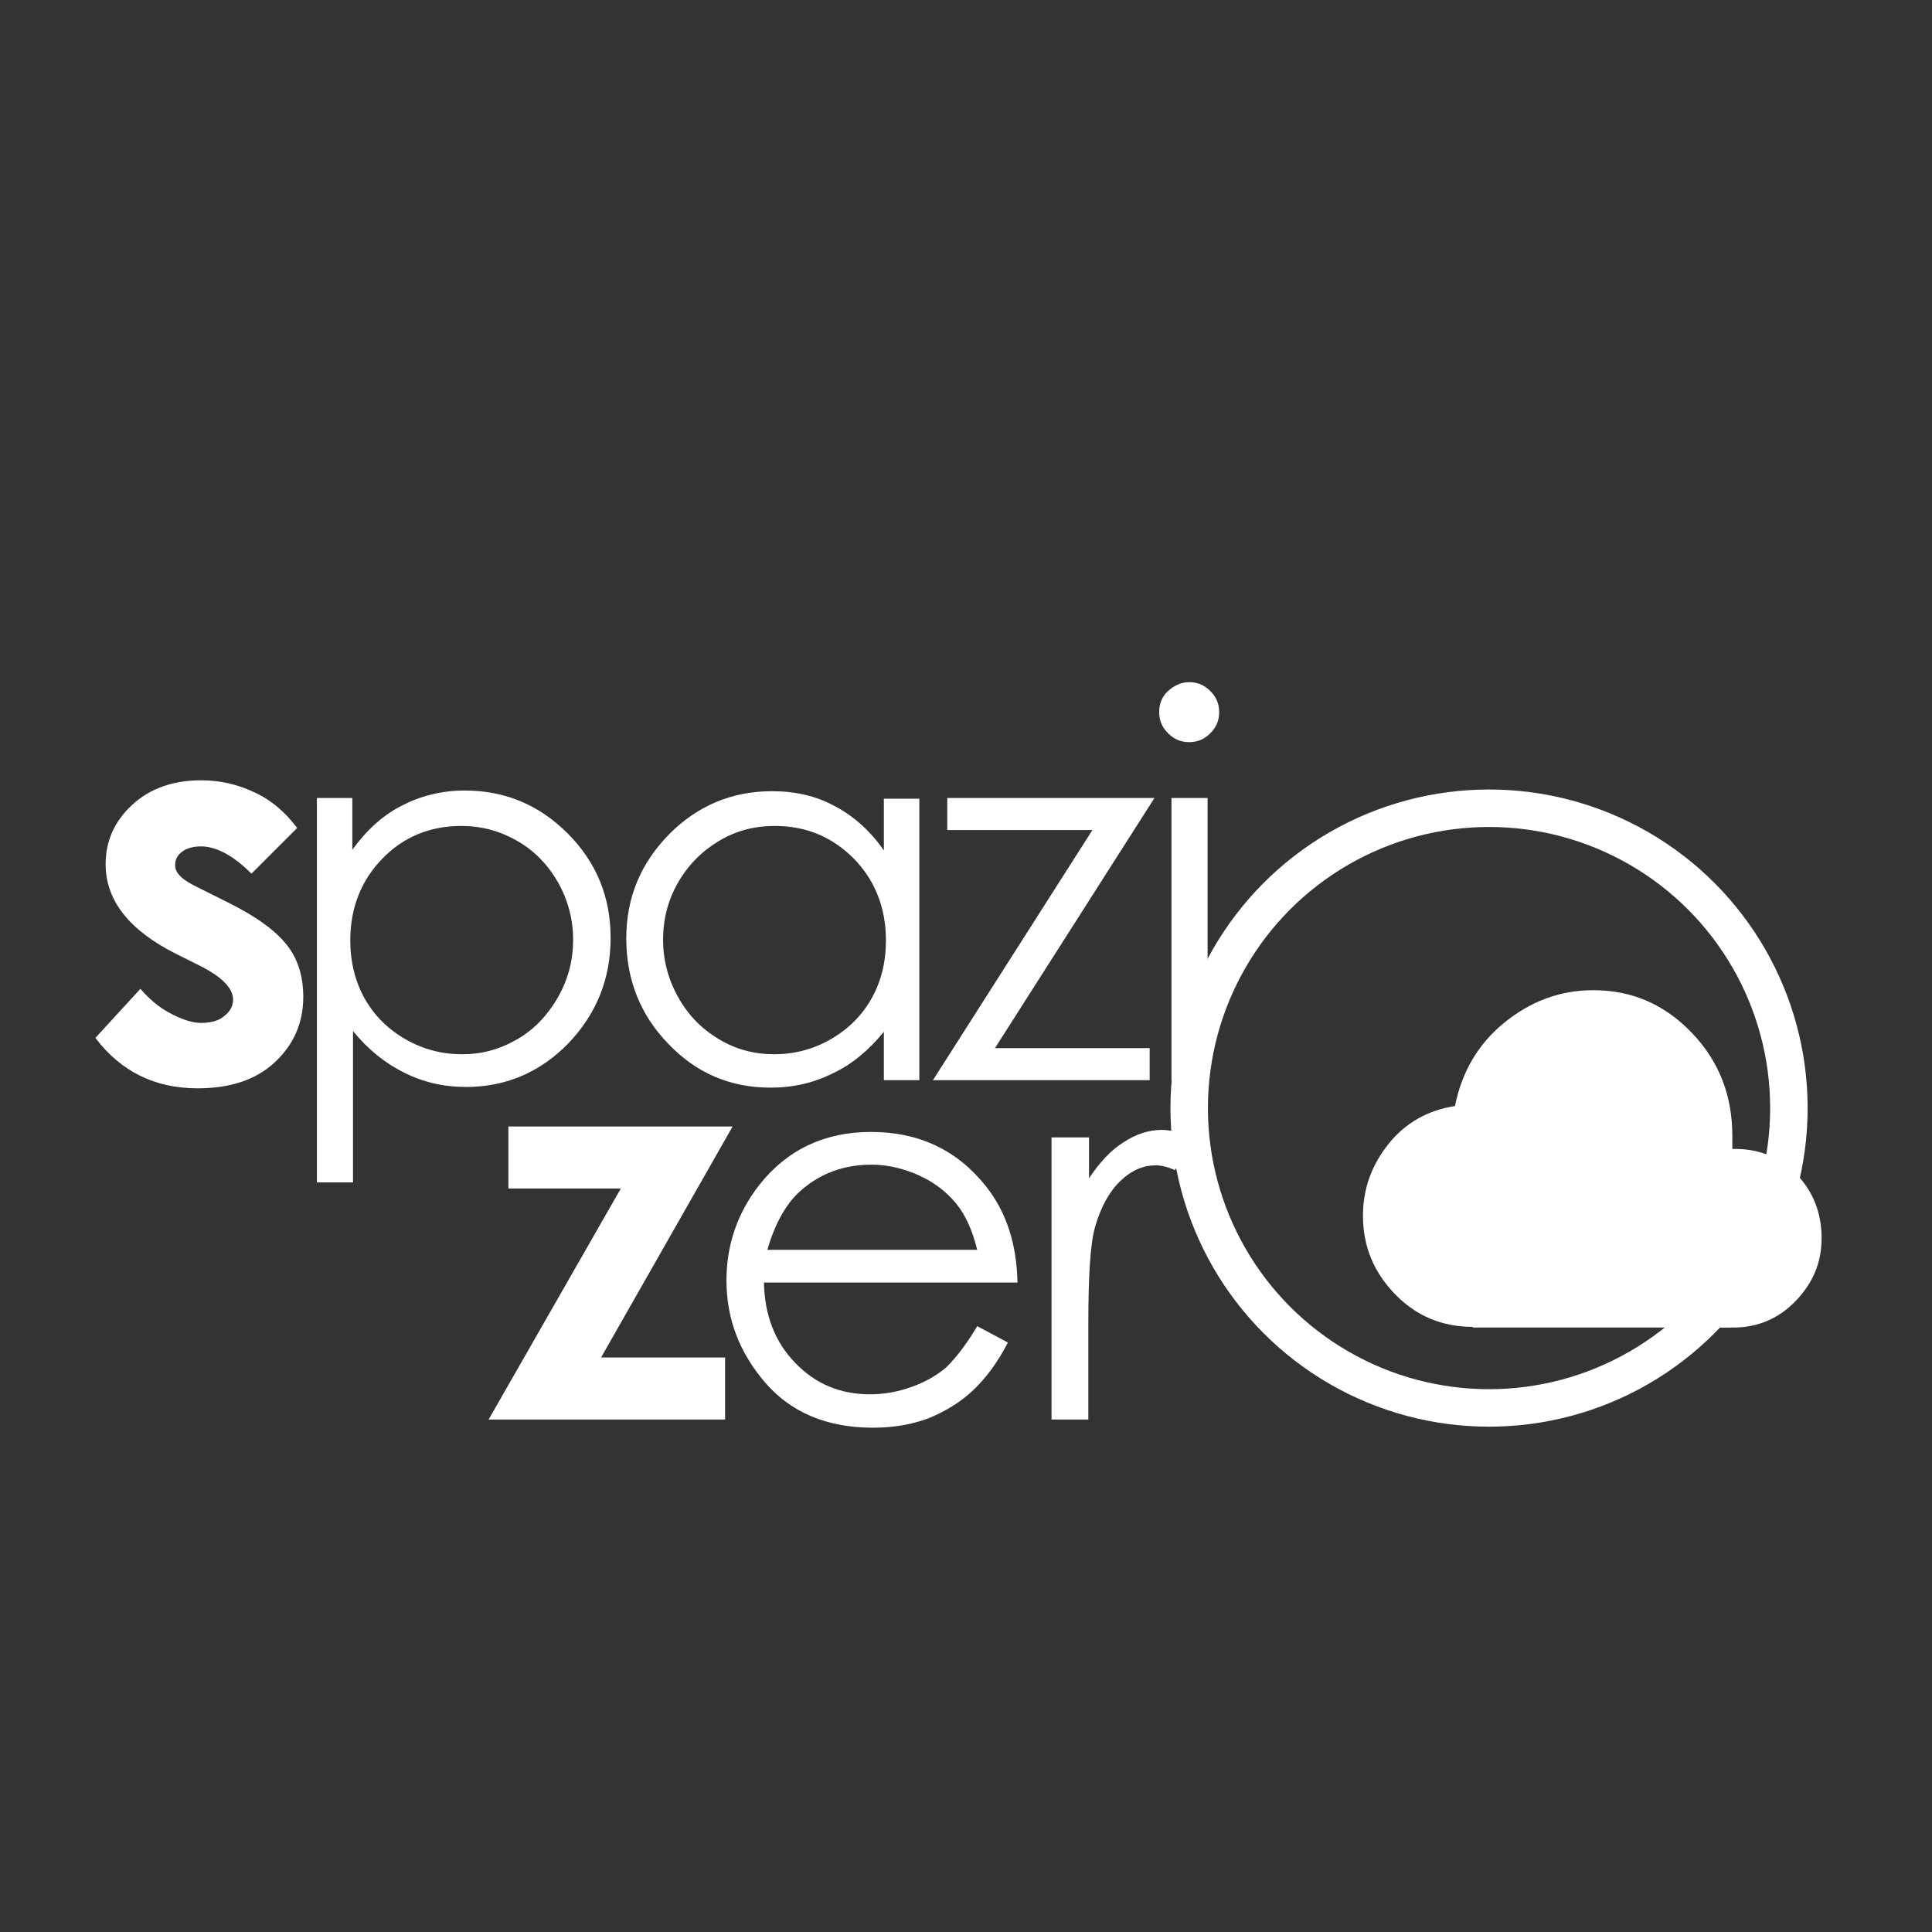 <?xml version="1.0" encoding="utf-8"?>
<!-- Generator: Adobe Illustrator 27.0.0, SVG Export Plug-In . SVG Version: 6.00 Build 0)  -->
<svg version="1.1" id="Livello_1" xmlns="http://www.w3.org/2000/svg" xmlns:xlink="http://www.w3.org/1999/xlink" x="0px" y="0px"
	 viewBox="0 0 283.5 283.5" style="enable-background:new 0 0 283.5 283.5;" xml:space="preserve">
<rect x="0" y="0" width="283.5" height="283.5" fill="#333333" stroke="none"/>
<style type="text/css">
	.st0{fill:#ffffff;}
	.st1{fill:none;stroke:#ffffff;stroke-width:5.5;stroke-miterlimit:10;}
</style>
<g>
	<g>
		<path class="st0" d="M43.6,121.5l-6.7,6.7c-2.7-2.7-5.2-4-7.4-4c-1.2,0-2.2,0.3-2.8,0.8c-0.7,0.5-1,1.2-1,1.9
			c0,0.6,0.2,1.1,0.7,1.6c0.4,0.5,1.5,1.2,3.2,2l4,2c4.2,2.1,7,4.2,8.6,6.3c1.6,2.1,2.3,4.6,2.3,7.5c0,3.8-1.4,7-4.2,9.6
			c-2.8,2.6-6.6,3.8-11.3,3.8c-6.3,0-11.3-2.5-15-7.4l6.6-7.2c1.3,1.5,2.7,2.7,4.4,3.6c1.7,0.9,3.2,1.4,4.5,1.4c1.4,0,2.6-0.3,3.4-1
			c0.9-0.7,1.3-1.5,1.3-2.4c0-1.7-1.6-3.3-4.7-4.9l-3.6-1.8c-7-3.5-10.4-7.9-10.4-13.2c0-3.4,1.3-6.3,3.9-8.7
			c2.6-2.4,6-3.6,10.1-3.6c2.8,0,5.4,0.6,7.9,1.8C39.8,117.4,41.9,119.2,43.6,121.5z"/>
		<path class="st0" d="M46.4,117.1h5.3v7.6c2.1-2.9,4.5-5.1,7.3-6.5c2.7-1.4,5.8-2.2,9.2-2.2c5.9,0,10.9,2.1,15.1,6.3
			c4.2,4.2,6.3,9.3,6.3,15.3c0,6.1-2.1,11.2-6.2,15.5c-4.1,4.2-9.1,6.4-15,6.4c-3.3,0-6.3-0.7-9.1-2.1c-2.8-1.4-5.3-3.4-7.5-6.1
			v22.2h-5.3V117.1z M67.7,121.2c-4.6,0-8.5,1.6-11.6,4.8c-3.1,3.2-4.7,7.2-4.7,12c0,3.1,0.7,6,2.1,8.5c1.4,2.5,3.4,4.5,6,6
			s5.4,2.2,8.3,2.2c2.9,0,5.5-0.7,8.1-2.2s4.5-3.6,6-6.2c1.5-2.7,2.2-5.4,2.2-8.4c0-2.9-0.7-5.7-2.2-8.4c-1.5-2.6-3.5-4.7-6-6.1
			C73.3,121.9,70.6,121.2,67.7,121.2z"/>
		<path class="st0" d="M134.9,117.1v41.4h-5.2v-7.1c-2.2,2.7-4.7,4.8-7.5,6.1c-2.8,1.4-5.8,2.1-9.1,2.1c-5.9,0-10.9-2.1-15-6.4
			c-4.1-4.2-6.2-9.4-6.2-15.5c0-6,2.1-11,6.3-15.3c4.2-4.2,9.2-6.3,15.1-6.3c3.4,0,6.5,0.7,9.2,2.2c2.7,1.4,5.2,3.6,7.2,6.5v-7.6
			H134.9z M113.7,121.2c-3,0-5.7,0.7-8.2,2.2c-2.5,1.5-4.5,3.5-6,6.1c-1.5,2.6-2.2,5.4-2.2,8.4c0,2.9,0.7,5.7,2.2,8.4
			c1.5,2.7,3.5,4.7,6,6.2s5.2,2.2,8.1,2.2c2.9,0,5.7-0.7,8.3-2.2c2.6-1.5,4.6-3.5,6-6c1.4-2.5,2.1-5.3,2.1-8.5c0-4.8-1.6-8.8-4.7-12
			C122.1,122.8,118.3,121.2,113.7,121.2z"/>
		<path class="st0" d="M139,117.1h30.4L146,153.8h22.7v4.7h-31.8l23.4-36.7H139V117.1z"/>
		<path class="st0" d="M174.5,100.1c1.2,0,2.2,0.4,3.1,1.3c0.9,0.9,1.3,1.9,1.3,3.1c0,1.2-0.4,2.2-1.3,3.1c-0.9,0.9-1.9,1.3-3.1,1.3
			c-1.2,0-2.2-0.4-3.1-1.3c-0.9-0.9-1.3-1.9-1.3-3.1c0-1.2,0.4-2.3,1.3-3.1S173.3,100.1,174.5,100.1z M171.9,117.1h5.3v41.4h-5.3
			V117.1z"/>
		<path class="st0" d="M74.6,165.3h32.9l-19.3,33.9h18.2v9.1H71.7l19.4-33.9H74.6V165.3z"/>
		<path class="st0" d="M143.4,194.6l4.5,2.4c-1.5,2.9-3.2,5.2-5.1,7c-1.9,1.8-4.1,3.1-6.5,4.1c-2.4,0.9-5.1,1.4-8.2,1.4
			c-6.7,0-12-2.2-15.8-6.6c-3.8-4.4-5.7-9.4-5.7-15c0-5.2,1.6-9.9,4.8-14c4.1-5.2,9.6-7.8,16.4-7.8c7.1,0,12.7,2.7,16.9,8
			c3,3.8,4.5,8.5,4.6,14.1h-37.2c0.1,4.8,1.6,8.7,4.6,11.8c3,3.1,6.6,4.6,11,4.6c2.1,0,4.2-0.4,6.1-1.1c2-0.7,3.7-1.7,5.1-2.9
			C140.3,199.2,141.8,197.3,143.4,194.6z M143.4,183.4c-0.7-2.8-1.7-5.1-3.1-6.8c-1.4-1.7-3.2-3.1-5.4-4.1c-2.2-1-4.6-1.6-7-1.6
			c-4.1,0-7.6,1.3-10.5,3.9c-2.1,1.9-3.7,4.8-4.8,8.6H143.4z"/>
		<path class="st0" d="M154.4,166.9h5.4v6c1.6-2.4,3.3-4.2,5.1-5.3c1.8-1.2,3.7-1.8,5.6-1.8c1.5,0,3,0.5,4.7,1.4l-2.8,4.5
			c-1.1-0.5-2.1-0.7-2.8-0.7c-1.8,0-3.5,0.7-5.1,2.2c-1.6,1.5-2.9,3.7-3.8,6.8c-0.7,2.4-1,7.1-1,14.3v14h-5.4V166.9z"/>
	</g>
	<g>
		<circle class="st1" cx="218.5" cy="162.6" r="44"/>
		<circle class="st0" cx="252.7" cy="182.2" r="12.6"/>
		<g>
			<path class="st0" d="M216.1,194.7c-4.5,0-8.3-1.6-11.4-4.8c-3.1-3.2-4.7-7-4.7-11.5c0-4,1.3-7.5,3.8-10.6s5.8-4.9,9.7-5.5
				c1-5,3.4-9.1,7.2-12.2s8.1-4.8,13.1-4.8c5.7,0,10.5,2.1,14.5,6.3s5.9,9.2,5.9,15.1v1.9c3.7-0.1,6.8,1.1,9.3,3.6
				c2.5,2.5,3.8,5.7,3.8,9.5c0,3.6-1.3,6.6-3.8,9.2s-5.6,3.9-9.1,3.9H216.1z M216.1,190h38.2c2.3,0,4.3-0.8,5.9-2.5s2.4-3.6,2.4-5.9
				s-0.8-4.3-2.4-5.9s-3.6-2.5-5.9-2.5h-4.8v-6.5c0-4.7-1.6-8.7-4.7-11.9c-3.1-3.2-6.9-4.9-11.4-4.9s-8.3,1.6-11.4,4.9
				s-4.7,7.2-4.7,11.9h-1.5c-3.2,0-5.8,1.1-8,3.4c-2.2,2.2-3.3,5-3.3,8.3c0,3.2,1.1,6,3.4,8.3S212.8,190,216.1,190z"/>
			<circle class="st0" cx="214.4" cy="178" r="12.6"/>
			<circle class="st0" cx="233.9" cy="166" r="17.7"/>
			<ellipse class="st0" cx="232.5" cy="186.9" rx="21.2" ry="6.9"/>
		</g>
	</g>
</g>
</svg>
